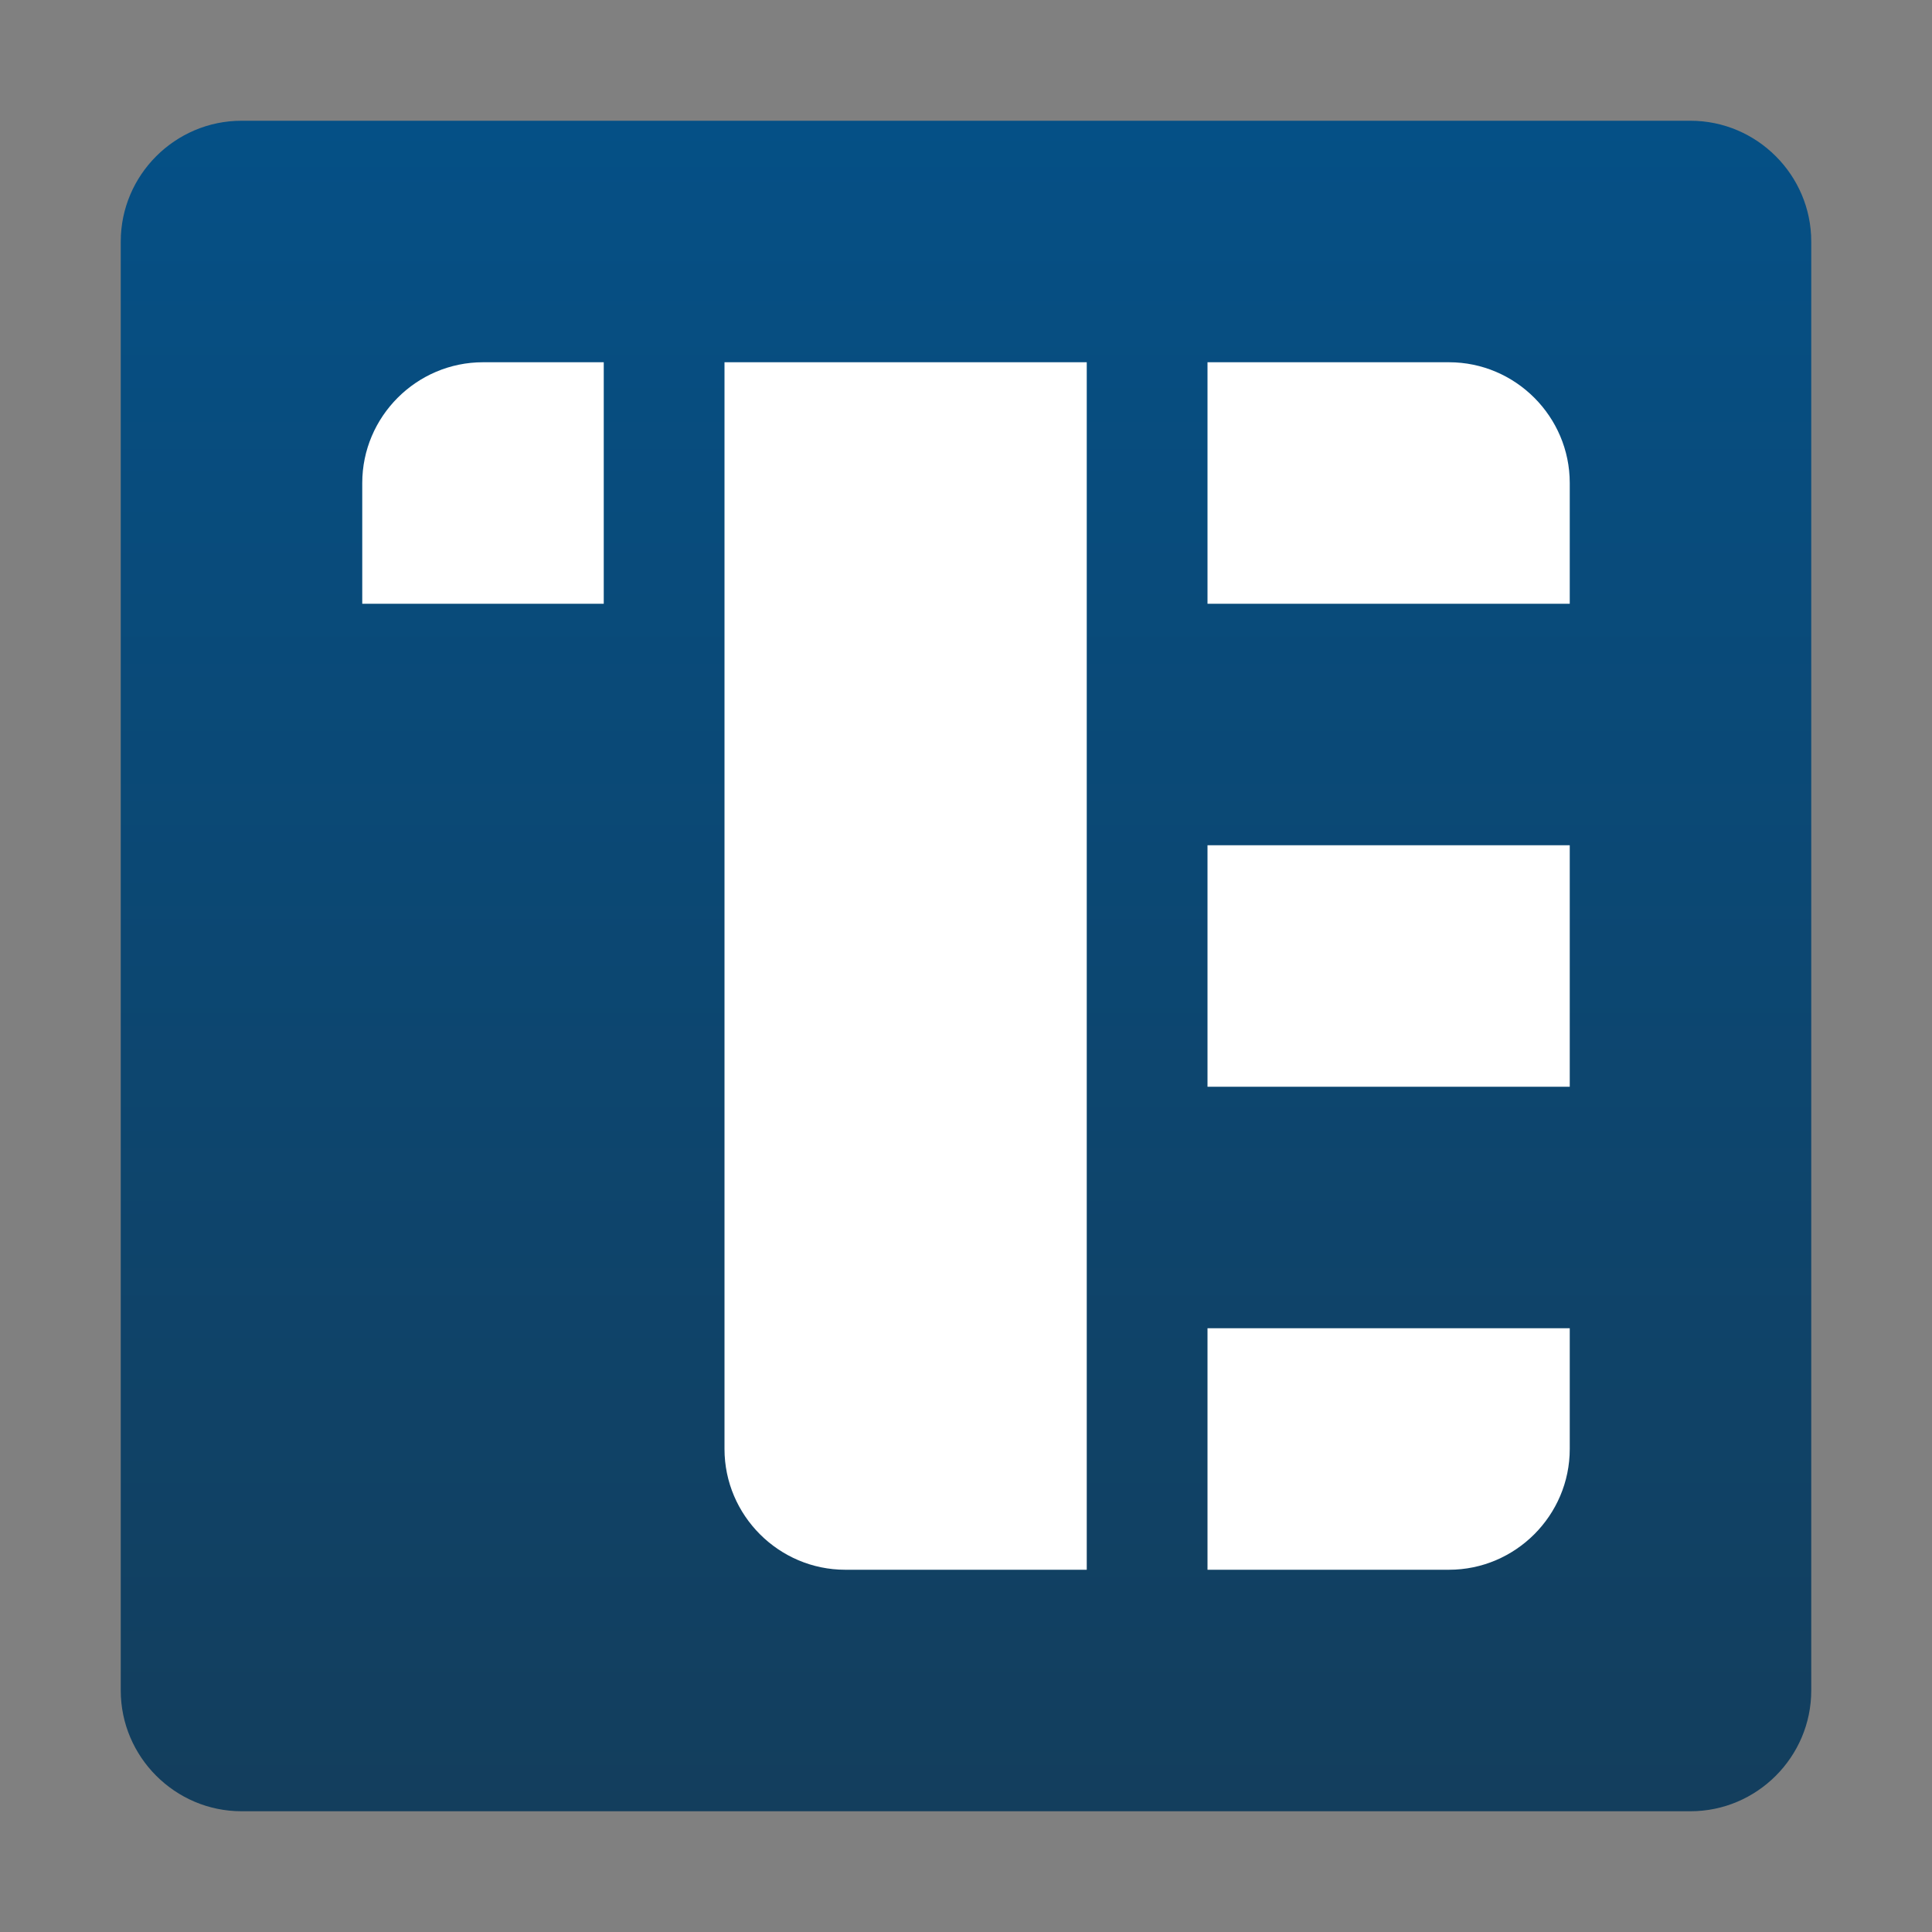 <?xml version="1.0" encoding="utf-8"?>
<!-- Generator: Adobe Illustrator 16.0.0, SVG Export Plug-In . SVG Version: 6.00 Build 0)  -->
<!DOCTYPE svg PUBLIC "-//W3C//DTD SVG 1.1//EN" "http://www.w3.org/Graphics/SVG/1.1/DTD/svg11.dtd">
<svg version="1.1" id="Layer_1" xmlns="http://www.w3.org/2000/svg" xmlns:xlink="http://www.w3.org/1999/xlink" x="0px" y="0px"
	 width="16px" height="16px" viewBox="0 0 16 16" enable-background="new 0 0 16 16" xml:space="preserve">
<rect x="0" y="0" width="16" height="16" fill="#808080" stroke="none"/>
<g>
	<g>
		<linearGradient id="SVGID_1_" gradientUnits="userSpaceOnUse" x1="8" y1="1" x2="8" y2="15.001">
			<stop  offset="0" style="stop-color:#055086"/>
			<stop  offset="1" style="stop-color:#133E5D"/>
		</linearGradient>
		<path fill="url(#SVGID_1_)" d="M15,14c0,0.55-0.45,1-1,1H2c-0.55,0-1-0.45-1-1V2c0-0.55,0.45-1,1-1h12c0.55,0,1,0.45,1,1V14z"/>
	</g>
	<rect x="10" y="7" fill="#FFFFFF" width="3" height="2"/>
	<path fill="#FFFFFF" d="M6,3v9c0,0.55,0.45,1,1,1h2V3H6z"/>
	<path fill="#FFFFFF" d="M4,3C3.45,3,3,3.45,3,4v1h1h1V4V3H4z"/>
	<path fill="#FFFFFF" d="M12,3h-2v1v1h1h1h1V4C13,3.45,12.55,3,12,3z"/>
	<path fill="#FFFFFF" d="M12,11h-1h-1v1v1h2c0.55,0,1-0.45,1-1v-1H12z"/>
</g>
</svg>
